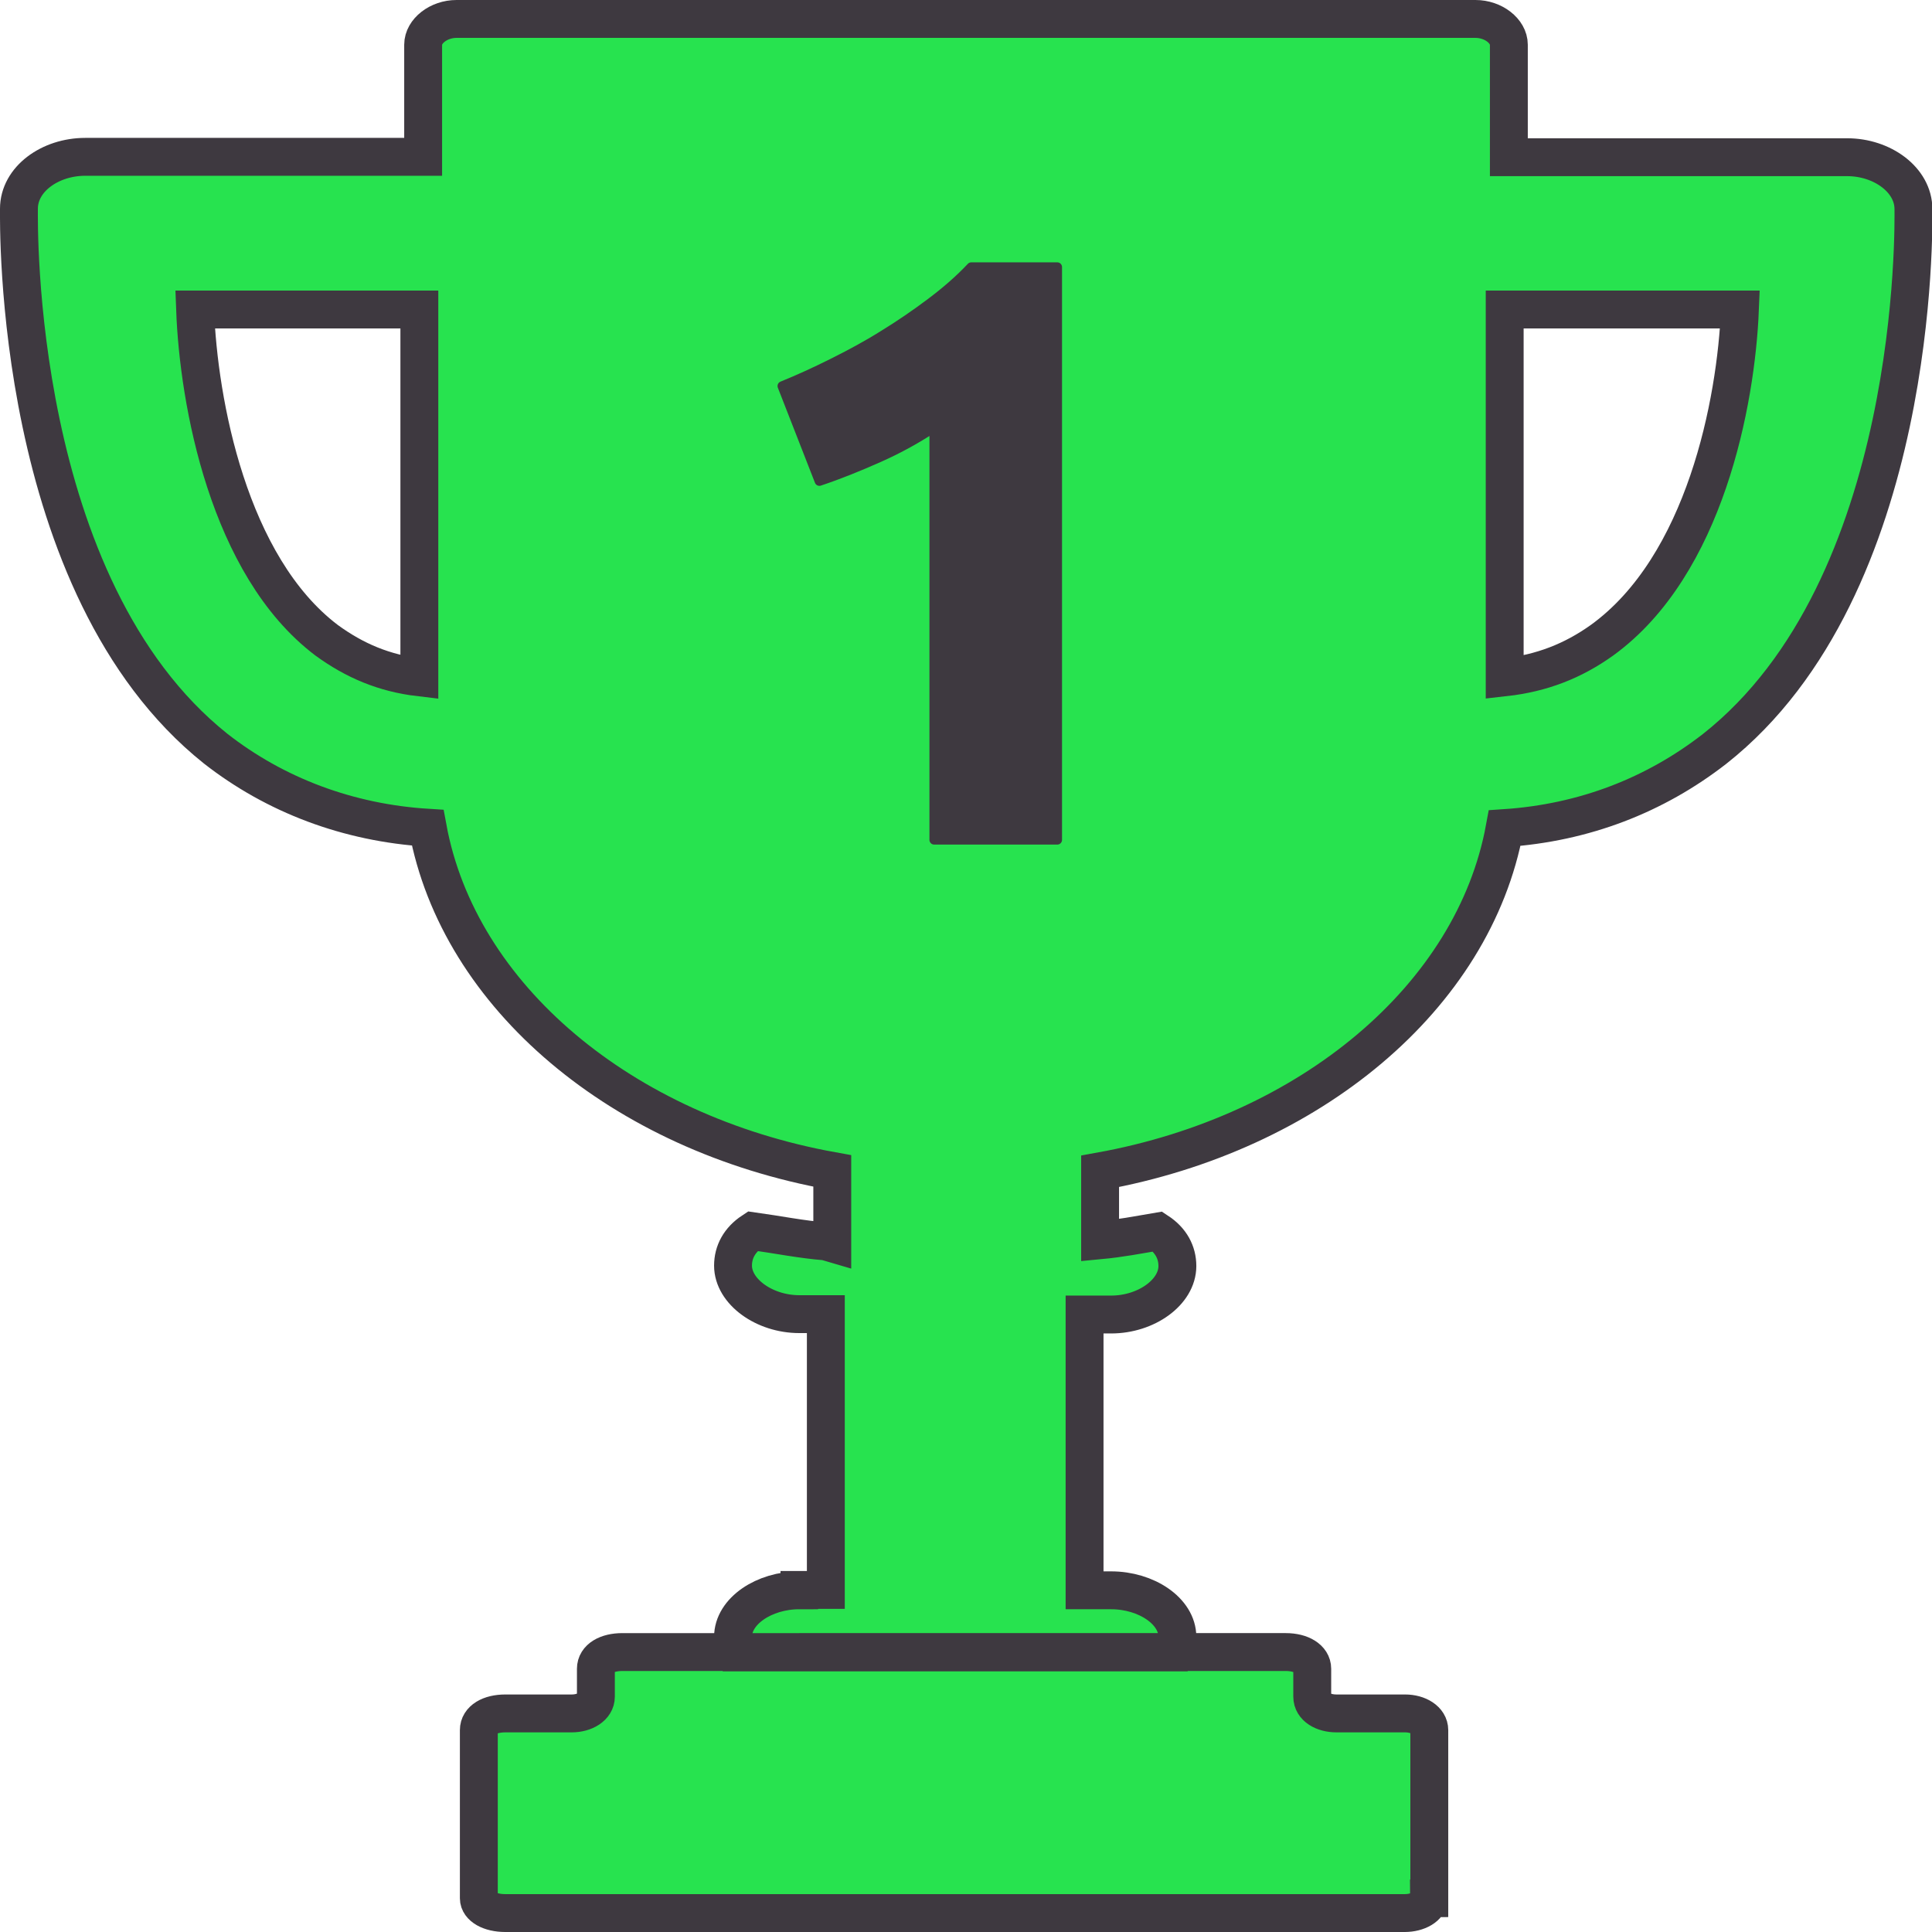 <?xml version="1.0" encoding="UTF-8"?><svg id="Ebene_2" xmlns="http://www.w3.org/2000/svg" viewBox="0 0 51 51"><defs><style>.cls-1{fill:#3e3940;stroke-linecap:round;stroke-linejoin:round;stroke-width:.25px;}.cls-1,.cls-2{stroke:#3e3940;}.cls-2{fill:#27e34f;fill-rule:evenodd;stroke-miterlimit:10;}</style></defs><g id="Layer_4"><g><path class="cls-2" d="M21.1,41.98c-.93,0-1.75,.55-1.75,1.23,0,.14,0,.27,.06,.41h11.61c.06-.14,.06-.27,.06-.41,0-.68-.82-1.23-1.75-1.23h-.7v-7.28h.7c.93,0,1.75-.59,1.75-1.28,0-.36-.17-.68-.52-.91-.53,.09-.99,.18-1.52,.23v-1.82c5.54-1,9.86-4.6,10.68-9.06,2.1-.14,3.97-.87,5.54-2.09,5.43-4.28,5.25-13.89,5.25-14.25,0-.77-.82-1.37-1.75-1.37h-8.93V1.18c0-.36-.41-.68-.88-.68H12.05c-.47,0-.88,.32-.88,.68v2.96H2.25c-.93,0-1.75,.59-1.75,1.37,0,.37-.17,9.97,5.19,14.25,1.57,1.23,3.5,1.96,5.6,2.09,.82,4.46,5.13,8.06,10.68,9.06v1.91l-.17-.05c-.64-.05-1.28-.18-1.93-.27-.35,.23-.52,.55-.52,.91,0,.68,.82,1.28,1.75,1.28h.7v7.28h-.7Zm16.63,8.13v-4.44c0-.26-.29-.44-.64-.44h-1.81c-.35,0-.64-.17-.64-.44v-.74c0-.26-.29-.44-.7-.44H16.43c-.41,0-.7,.17-.7,.44v.74c0,.26-.29,.44-.64,.44h-1.75c-.41,0-.7,.17-.7,.44v4.44c0,.22,.29,.39,.7,.39h23.74c.35,0,.64-.17,.64-.39h0ZM5.15,8.17h5.92v9.71c-.93-.11-1.71-.44-2.45-.98-2.59-1.96-3.38-6.29-3.47-8.73h0Zm40.78,0c-.1,2.44-.92,6.76-3.64,8.73-.77,.55-1.59,.87-2.57,.98V8.17h6.21Z"/><path class="cls-1" d="M20.65,10.19c.42-.17,.86-.37,1.32-.6,.46-.23,.91-.47,1.34-.74,.44-.27,.85-.55,1.25-.85,.4-.3,.76-.61,1.08-.95h2.27v15.12h-3.25V11.28c-.44,.29-.92,.56-1.46,.8-.54,.24-1.06,.45-1.57,.62l-.98-2.51Z"/></g></g></svg>